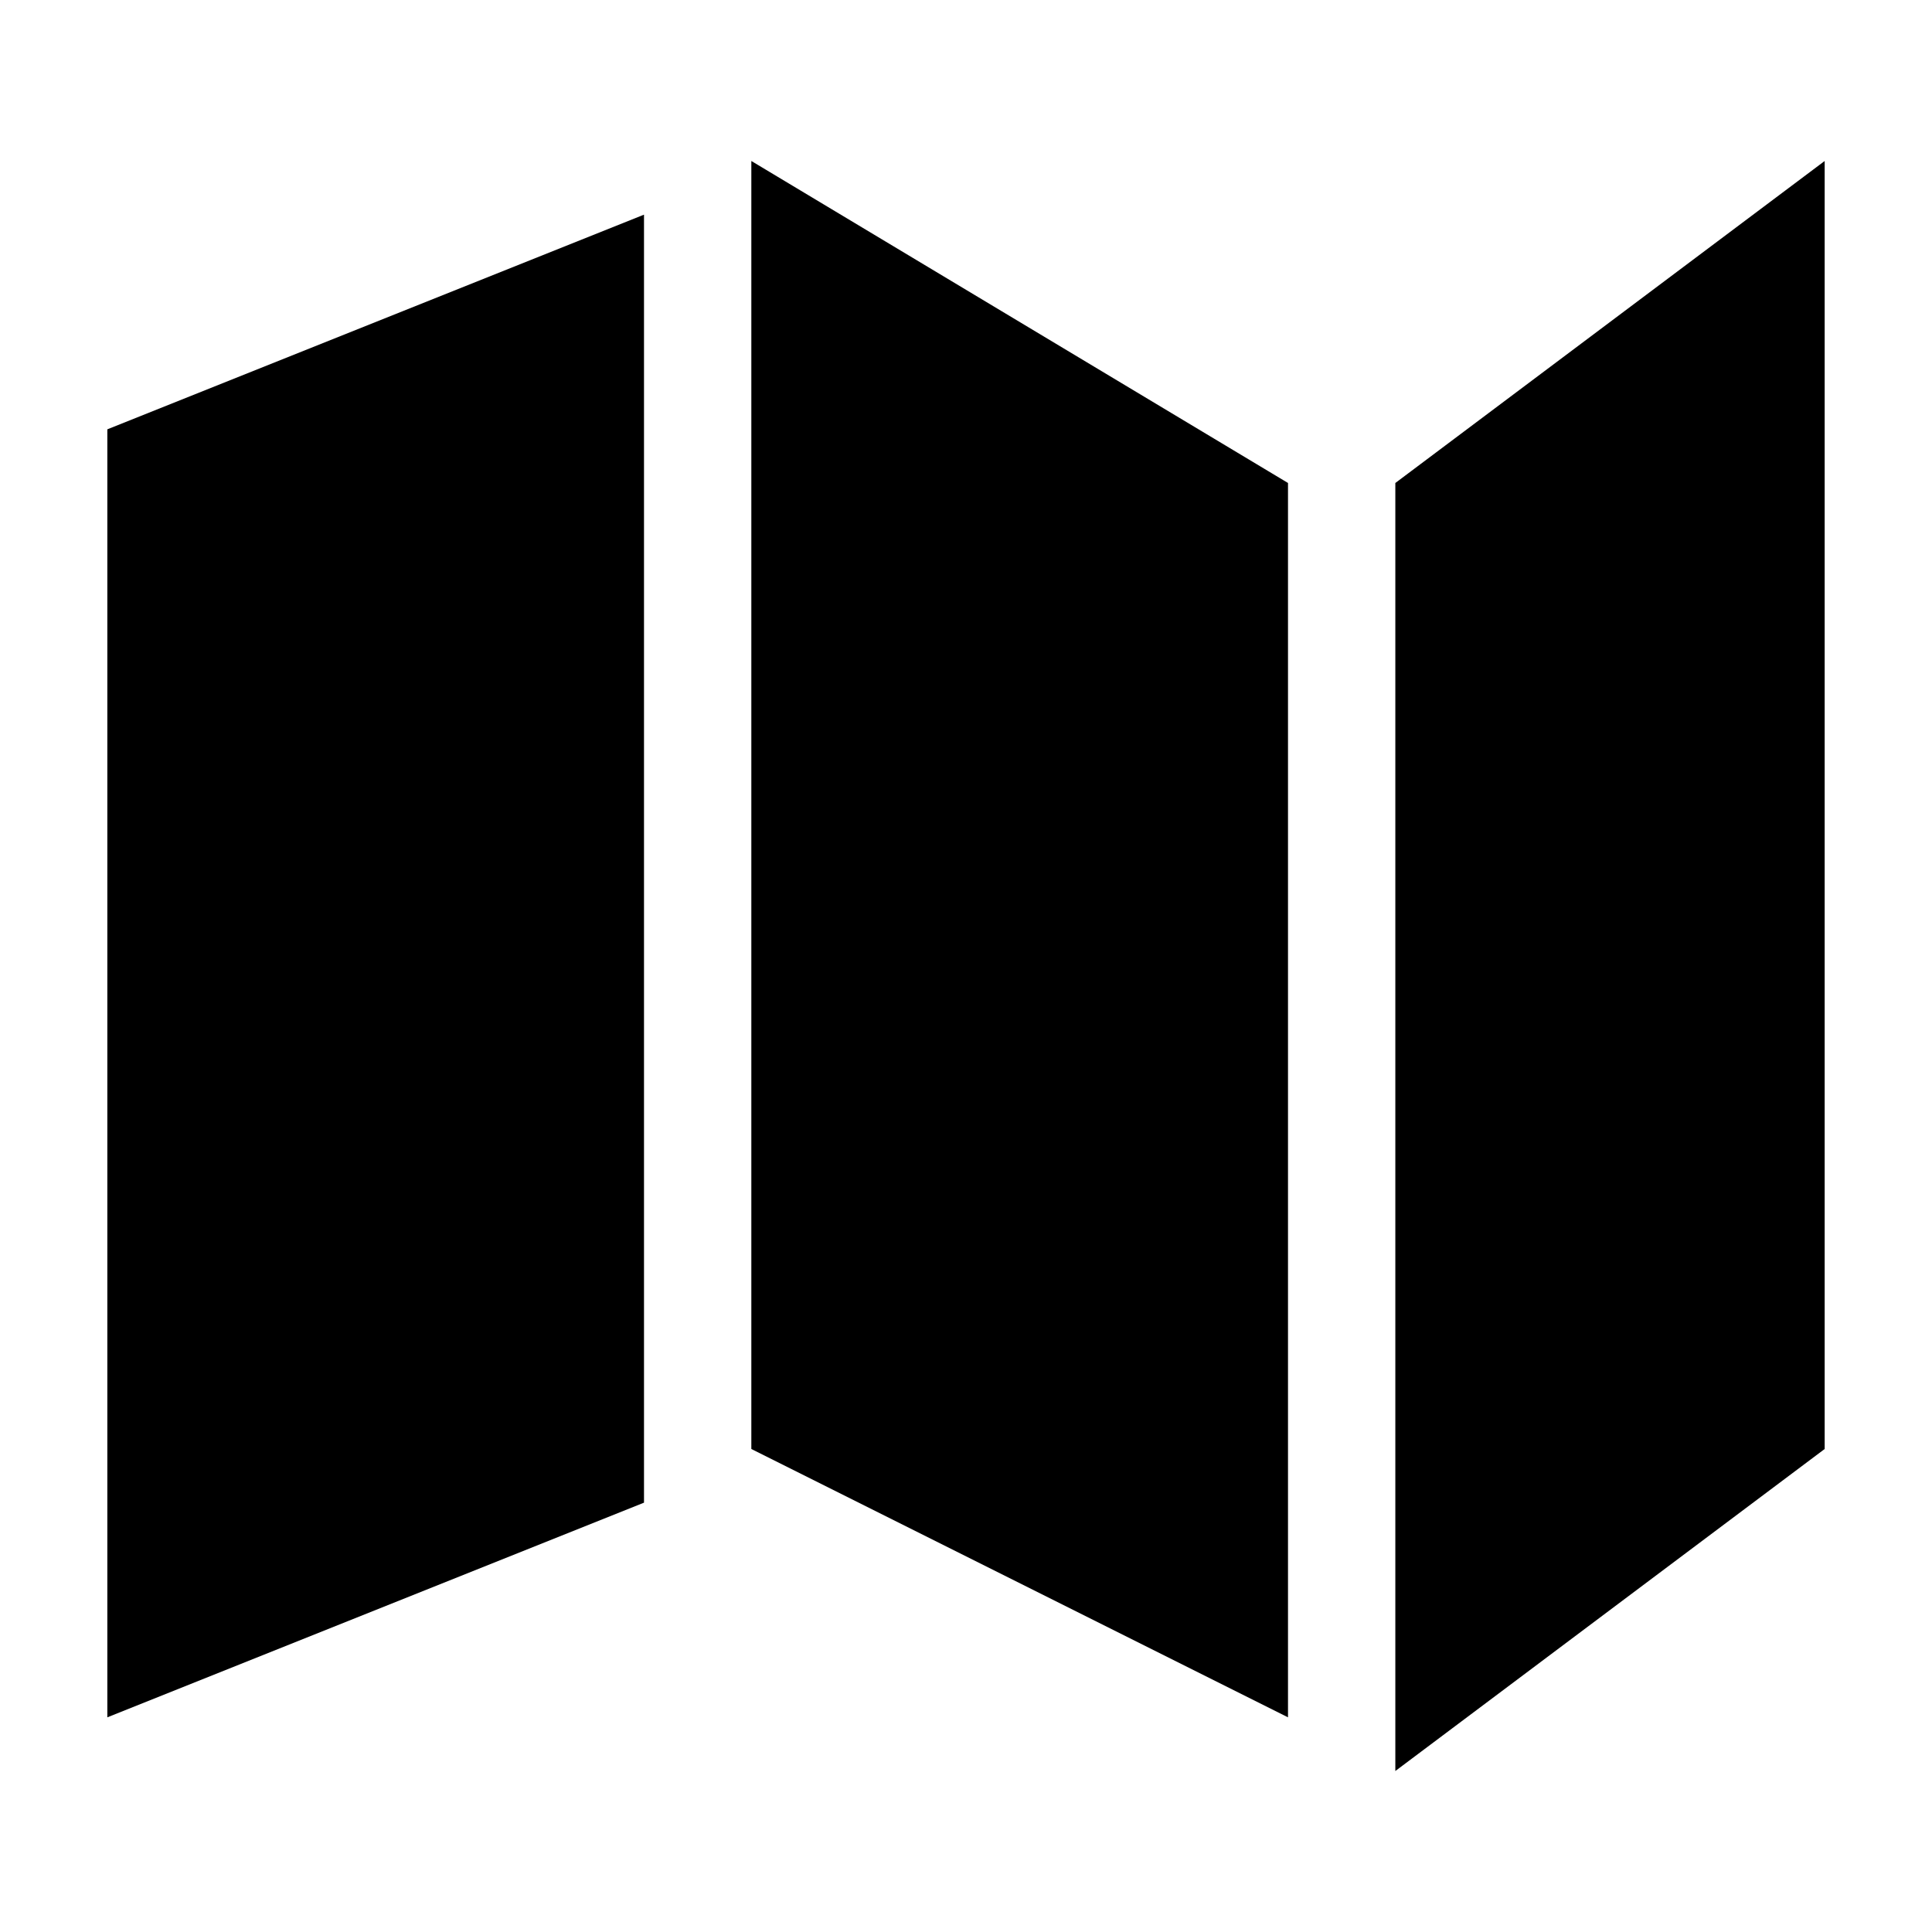 <?xml version="1.0" encoding="utf-8"?>
<!-- Generated by IcoMoon.io -->
<!DOCTYPE svg PUBLIC "-//W3C//DTD SVG 1.1//EN" "http://www.w3.org/Graphics/SVG/1.1/DTD/svg11.dtd">
<svg version="1.1" xmlns="http://www.w3.org/2000/svg" xmlns:xlink="http://www.w3.org/1999/xlink" width="16" height="16" viewBox="-1 -1 18 18">
<path d="M0 3l5-2v12l-5 2z"></path>
<path d="M6 0.5l5 3v11.5l-5-2.5z"></path>
<path d="M12 3.5l4-3v12l-4 3z"></path>
</svg>
